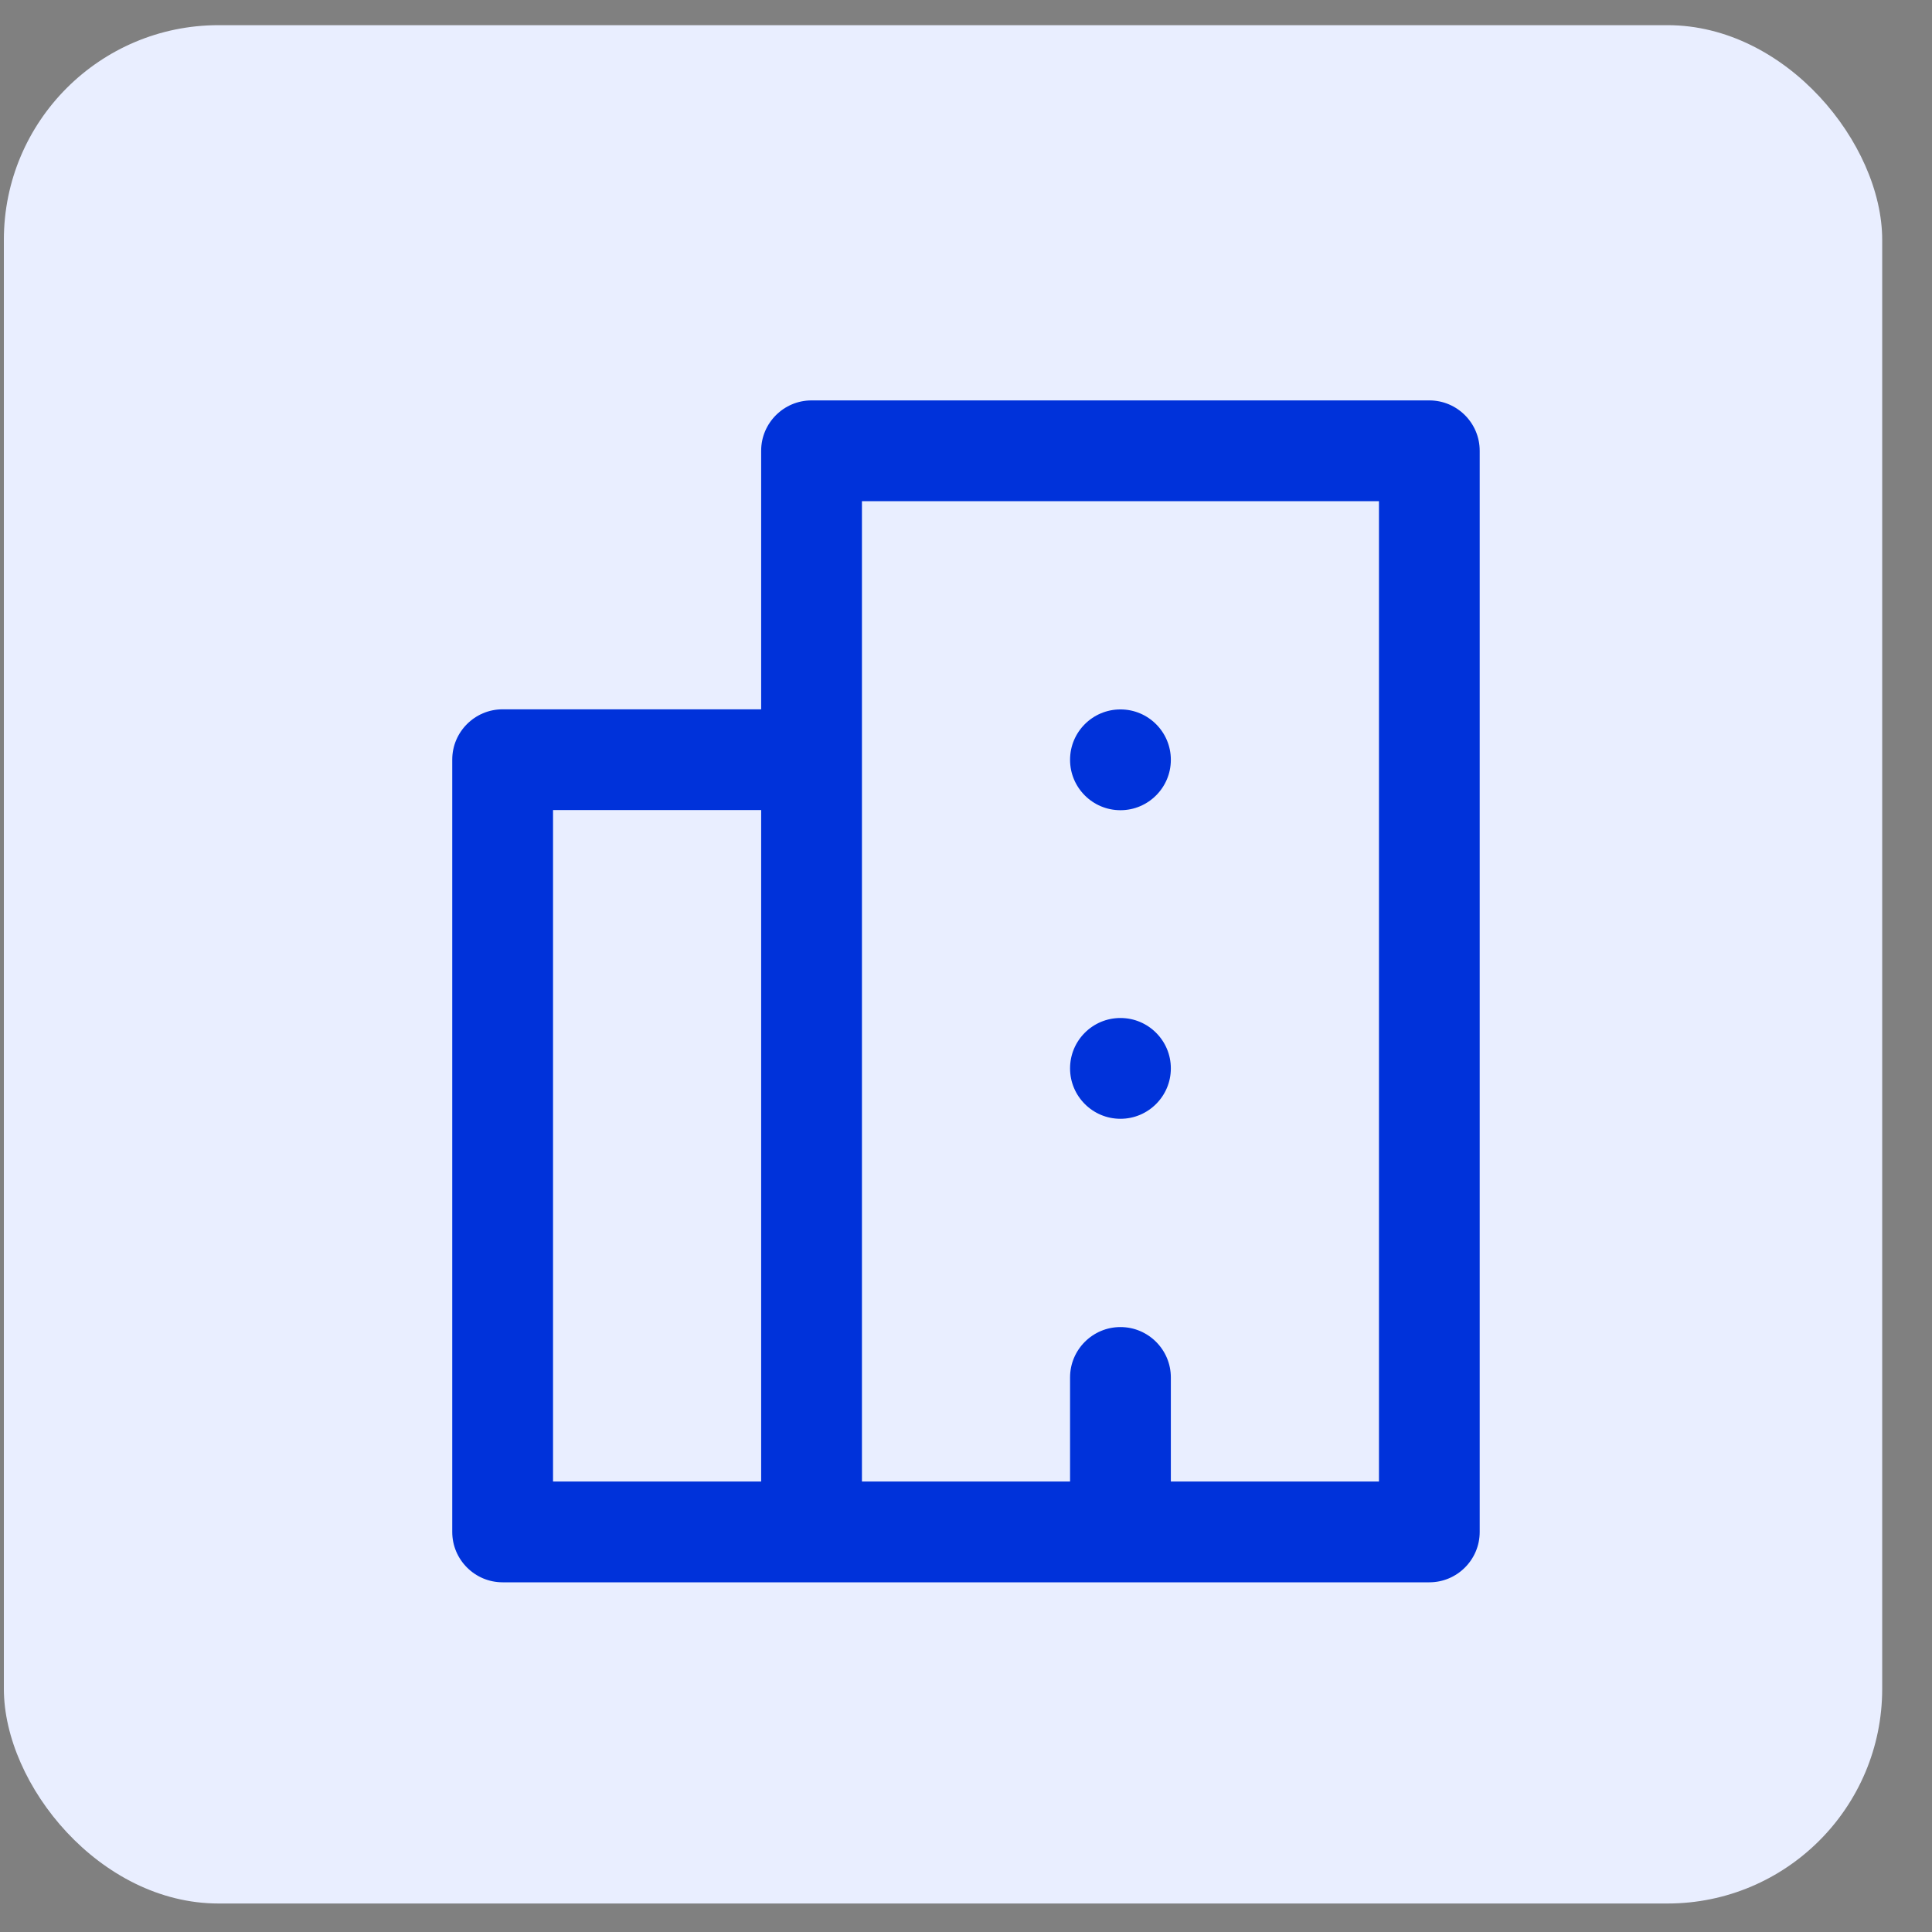 <svg width="36" height="36" viewBox="0 0 36 36" fill="none" xmlns="http://www.w3.org/2000/svg">
  <rect x="0" y="0" width="36" height="36" fill="#808080" stroke="none"/>
  <rect x="0.072" y="0.469" width="35" height="35" rx="4" fill="#E9EEFF" />
  <path d="M22.317 14.158C22.317 14.952 21.672 15.597 20.878 15.597C20.083 15.597 19.439 14.952 19.439 14.158C19.439 13.363 20.083 12.719 20.878 12.719C21.672 12.719 22.317 13.363 22.317 14.158Z" fill="#0032DA" stroke="#E9EEFF" />
  <path d="M22.317 19.908C22.317 20.702 21.672 21.347 20.878 21.347C20.083 21.347 19.439 20.702 19.439 19.908C19.439 19.113 20.083 18.469 20.878 18.469C21.672 18.469 22.317 19.113 22.317 19.908Z" fill="#0032DA" stroke="#E9EEFF" />
  <path d="M26.633 6.961H15.122C14.328 6.961 13.683 7.606 13.683 8.4V12.717H9.366C8.572 12.717 7.927 13.361 7.927 14.155V28.545C7.927 29.339 8.572 29.984 9.366 29.984H26.633C27.428 29.984 28.072 29.339 28.072 28.545V8.4C28.072 7.606 27.428 6.961 26.633 6.961ZM13.683 27.106H10.805V15.594H13.683V27.106ZM25.195 27.106H22.317V25.667C22.317 24.873 21.672 24.228 20.878 24.228C20.084 24.228 19.439 24.873 19.439 25.667V27.106H16.561V9.839H25.195V27.106Z" fill="#0032DA" stroke="#E9EEFF" />
</svg>
  